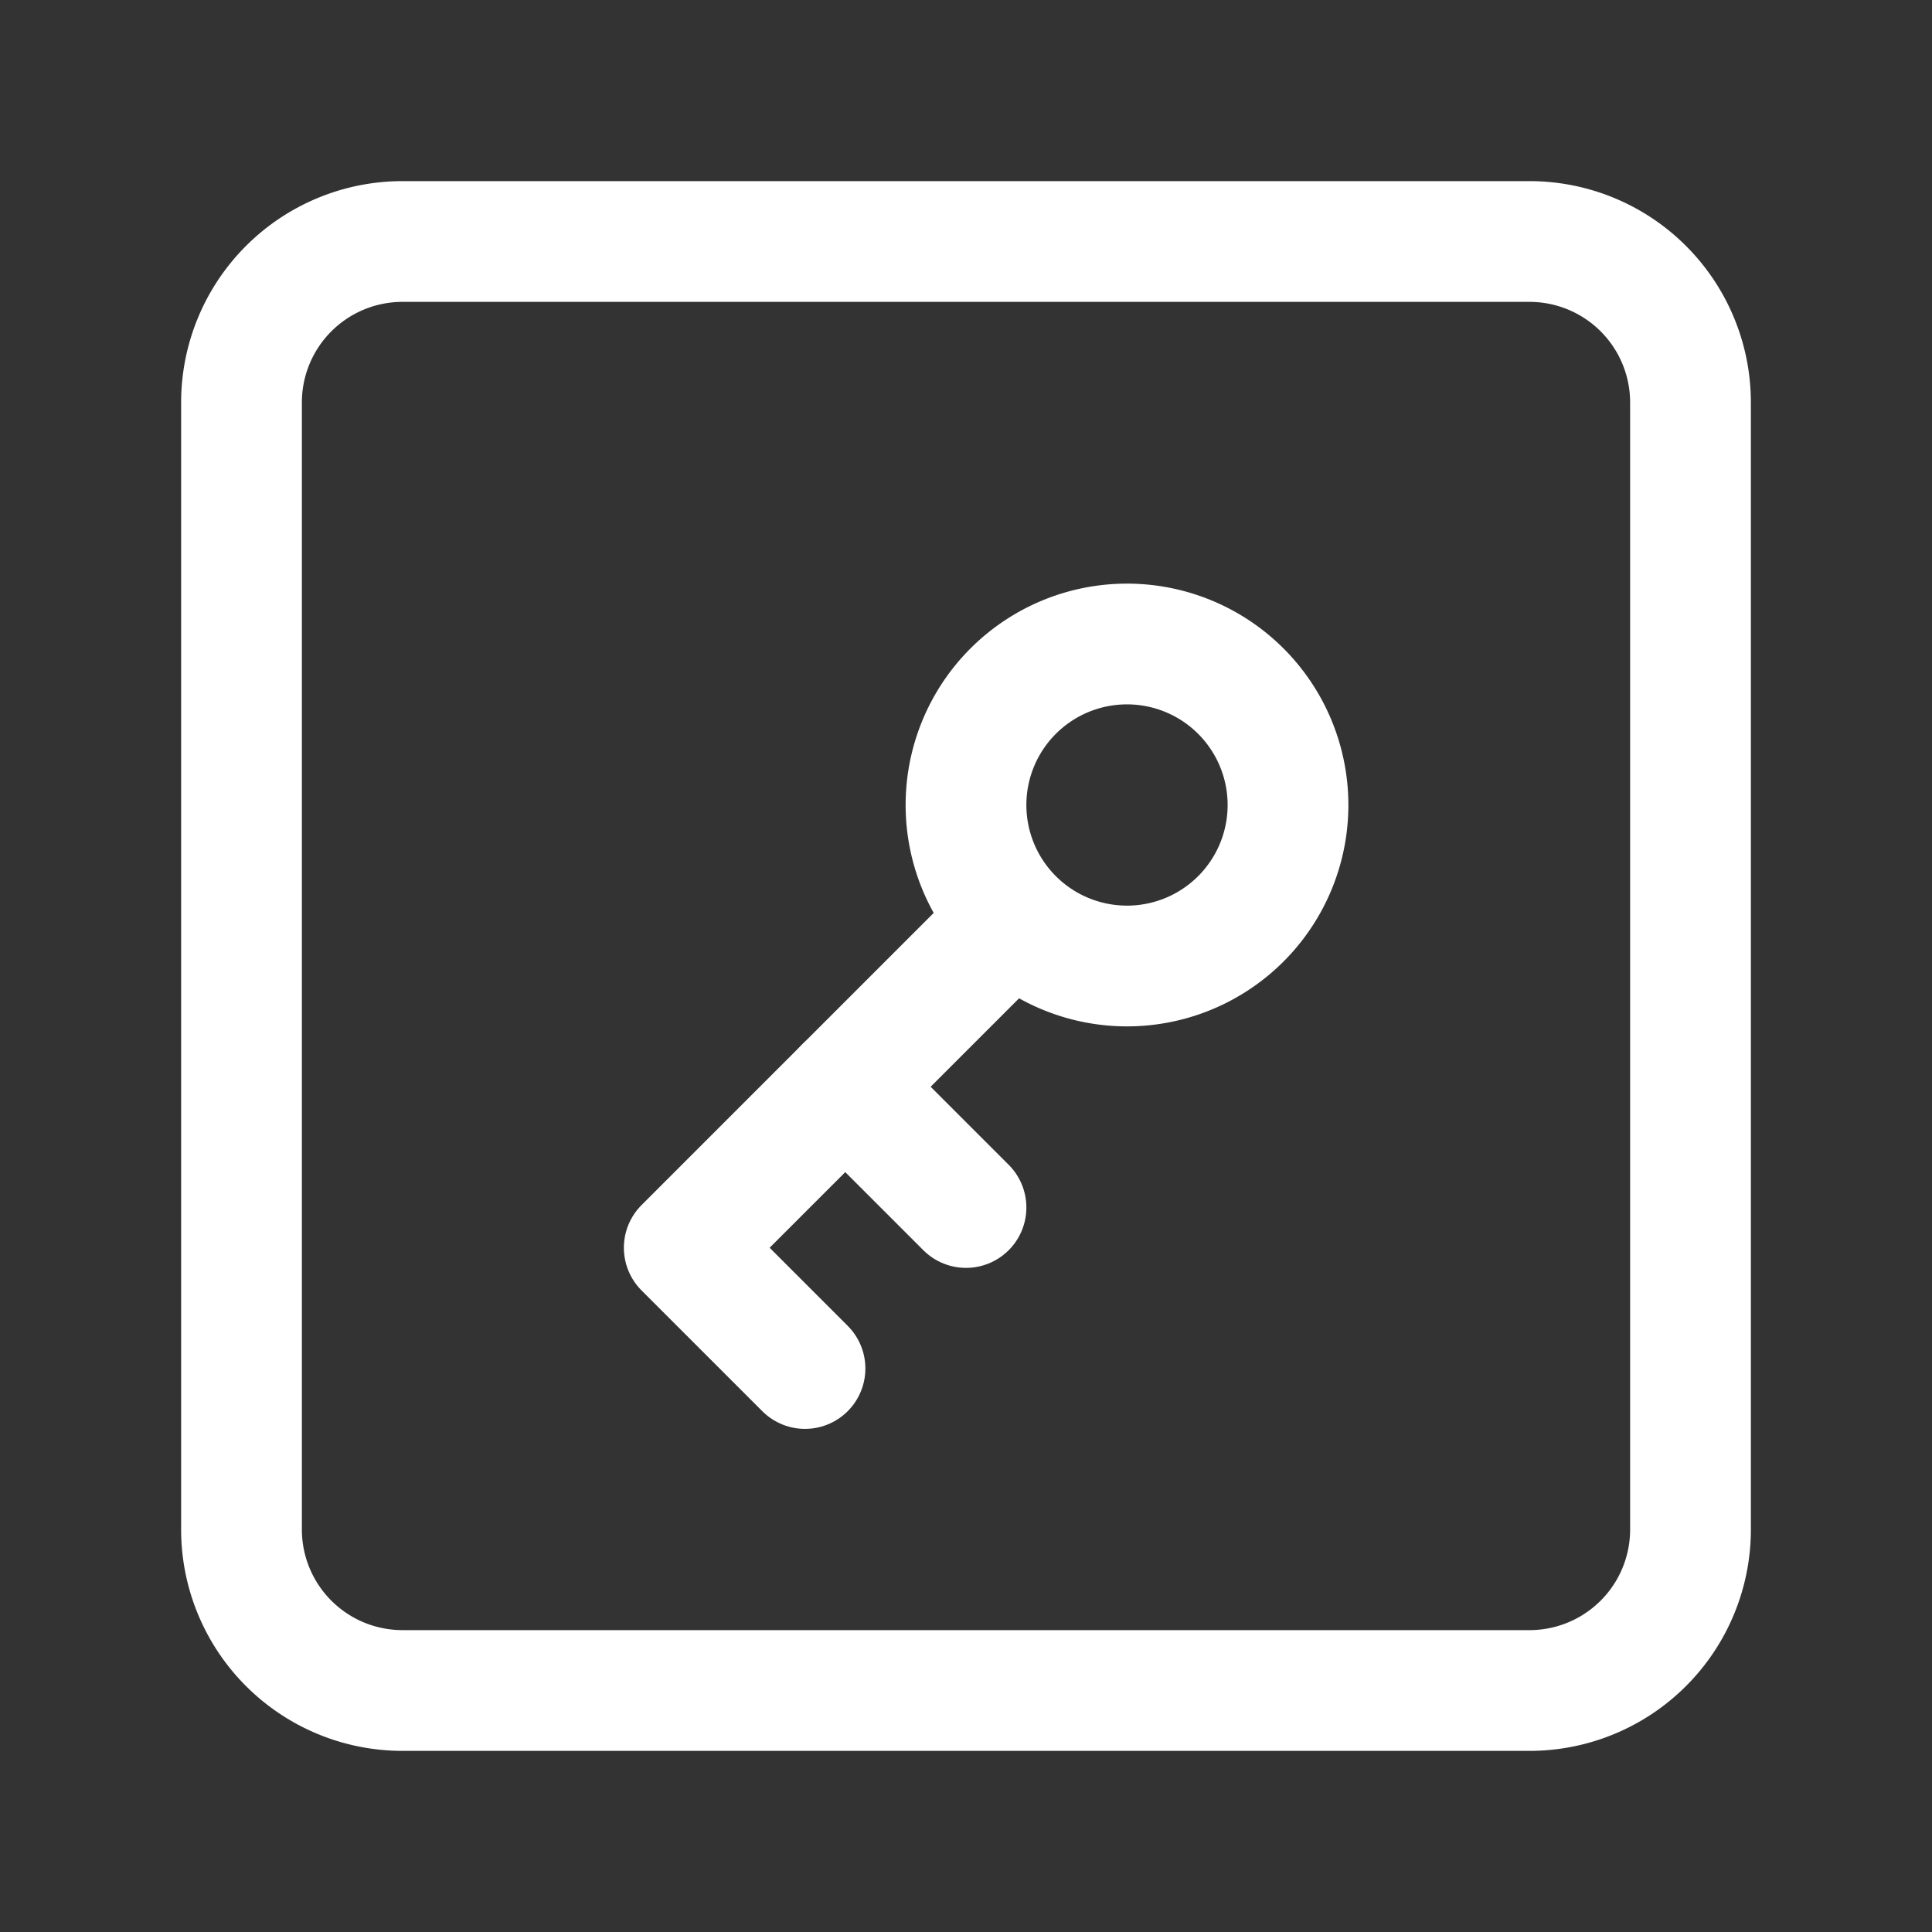 <svg xmlns="http://www.w3.org/2000/svg" class="icon icon-tabler icon-tabler-square-key" width="24" height="24" viewBox="0 0 24 24" stroke-width="1.5" stroke="#ffffff" fill="none" stroke-linecap="round" stroke-linejoin="round"><rect x="0" y="0" width="24" height="24" fill="#333333" stroke="none"/>  <path stroke="none" d="M0 0h24v24H0z" fill="none"/>  <path d="M14 10m-2 0a2 2 0 1 0 4 0a2 2 0 1 0 -4 0" />  <path d="M12.5 11.5l-4 4l1.5 1.5" />  <path d="M12 15l-1.5 -1.5" />  <path d="M3 3m0 2a2 2 0 0 1 2 -2h14a2 2 0 0 1 2 2v14a2 2 0 0 1 -2 2h-14a2 2 0 0 1 -2 -2z" /></svg>